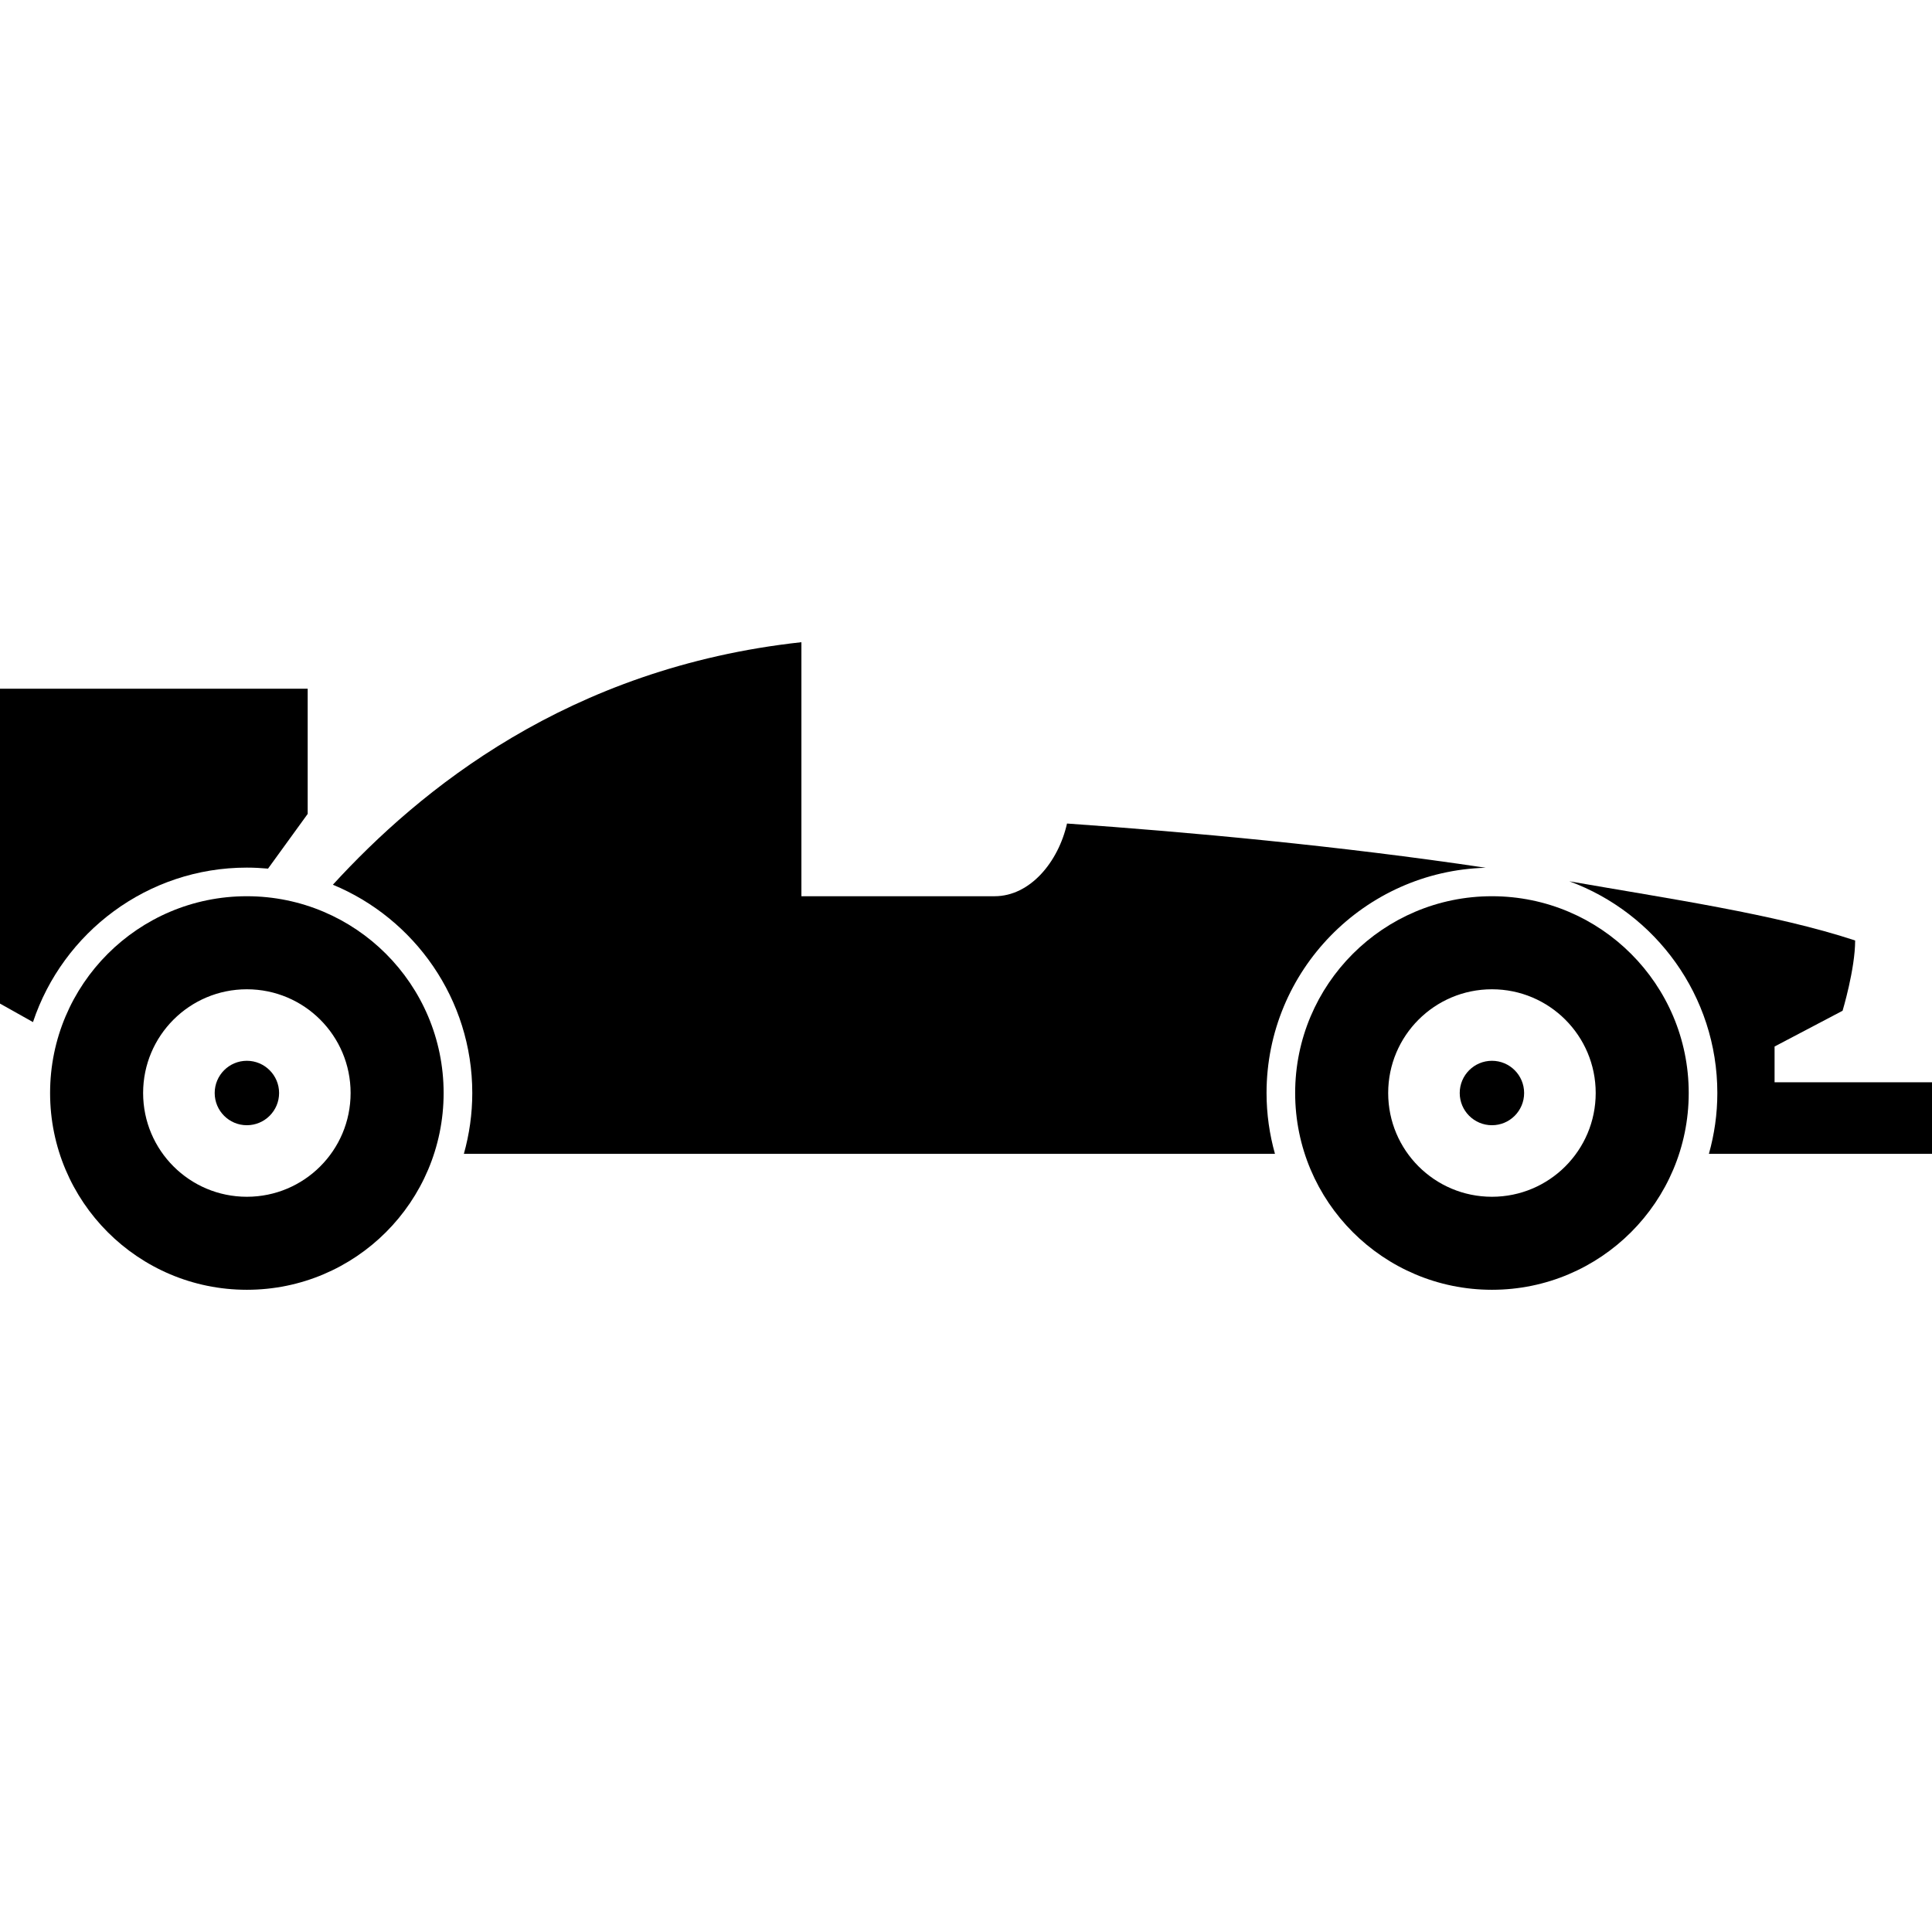 <?xml version="1.0" encoding="utf-8"?>

<!DOCTYPE svg PUBLIC "-//W3C//DTD SVG 1.1//EN" "http://www.w3.org/Graphics/SVG/1.1/DTD/svg11.dtd">
<!-- Uploaded to: SVG Repo, www.svgrepo.com, Generator: SVG Repo Mixer Tools -->
<svg height="800px" width="800px" version="1.1" id="_x32_" xmlns="http://www.w3.org/2000/svg" xmlns:xlink="http://www.w3.org/1999/xlink" 
	 viewBox="0 0 512 512"  xml:space="preserve">
<style type="text/css">
	.st0{fill:#000000;}
</style>
<g>
	<path class="st0" d="M65.417,237.509c-28.796,0-52.142,23.346-52.142,52.149c0,28.804,23.346,52.149,52.142,52.149
		c28.804,0,52.149-23.346,52.149-52.149C117.566,260.856,94.221,237.509,65.417,237.509z M65.417,317.156
		c-15.176,0-27.49-12.298-27.49-27.498c0-15.191,12.314-27.49,27.49-27.49c15.2,0,27.498,12.299,27.498,27.49
		C92.915,304.858,80.617,317.156,65.417,317.156z"/>
	<path class="st0" d="M65.417,281.121c-4.707,0-8.522,3.831-8.522,8.538c0,4.715,3.815,8.538,8.522,8.538
		c4.715,0,8.546-3.823,8.546-8.538C73.963,284.952,70.132,281.121,65.417,281.121z"/>
	<path class="st0" d="M393.738,229.965c-38.874-5.817-78.622-9.453-110.967-11.72c-2.291,10.148-9.75,19.264-19.186,19.264
		c-11.376,0-51.203,0-51.203,0v-22.751v-44.566c-61.97,6.756-101.288,39.296-124.165,64.268
		c21.658,8.976,36.942,30.336,36.942,55.198c0,5.583-0.79,10.977-2.228,16.122h214.946c-1.439-5.145-2.228-10.539-2.228-16.122
		C335.647,257.275,361.557,230.84,393.738,229.965z"/>
	<path class="st0" d="M65.417,229.926c1.9,0,3.768,0.102,5.614,0.266l10.508-14.496v-33.173H0v83.439l8.741,4.902
		C16.646,247.111,39.061,229.926,65.417,229.926z"/>
	<path class="st0" d="M470.281,286.813v-9.476l18.021-9.476c0,0,3.331-11.04,3.331-18.624c-21.219-7.005-49.57-11.102-75.738-15.684
		c22.862,8.397,39.217,30.375,39.217,56.105c0,5.583-0.79,10.977-2.236,16.122H512v-18.967H470.281z"/>
	<path class="st0" d="M395.38,237.509c-28.796,0-52.15,23.346-52.15,52.149c0,28.804,23.354,52.149,52.15,52.149
		c28.804,0,52.149-23.346,52.149-52.149C447.529,260.856,424.184,237.509,395.38,237.509z M395.38,317.156
		c-15.192,0-27.498-12.298-27.498-27.498c0-15.191,12.306-27.49,27.498-27.49c15.184,0,27.498,12.299,27.498,27.49
		C422.878,304.858,410.564,317.156,395.38,317.156z"/>
	<path class="st0" d="M395.38,281.121c-4.715,0-8.538,3.831-8.538,8.538c0,4.715,3.823,8.538,8.538,8.538
		c4.715,0,8.53-3.823,8.53-8.538C403.91,284.952,400.095,281.121,395.38,281.121z"/>
</g>
</svg>